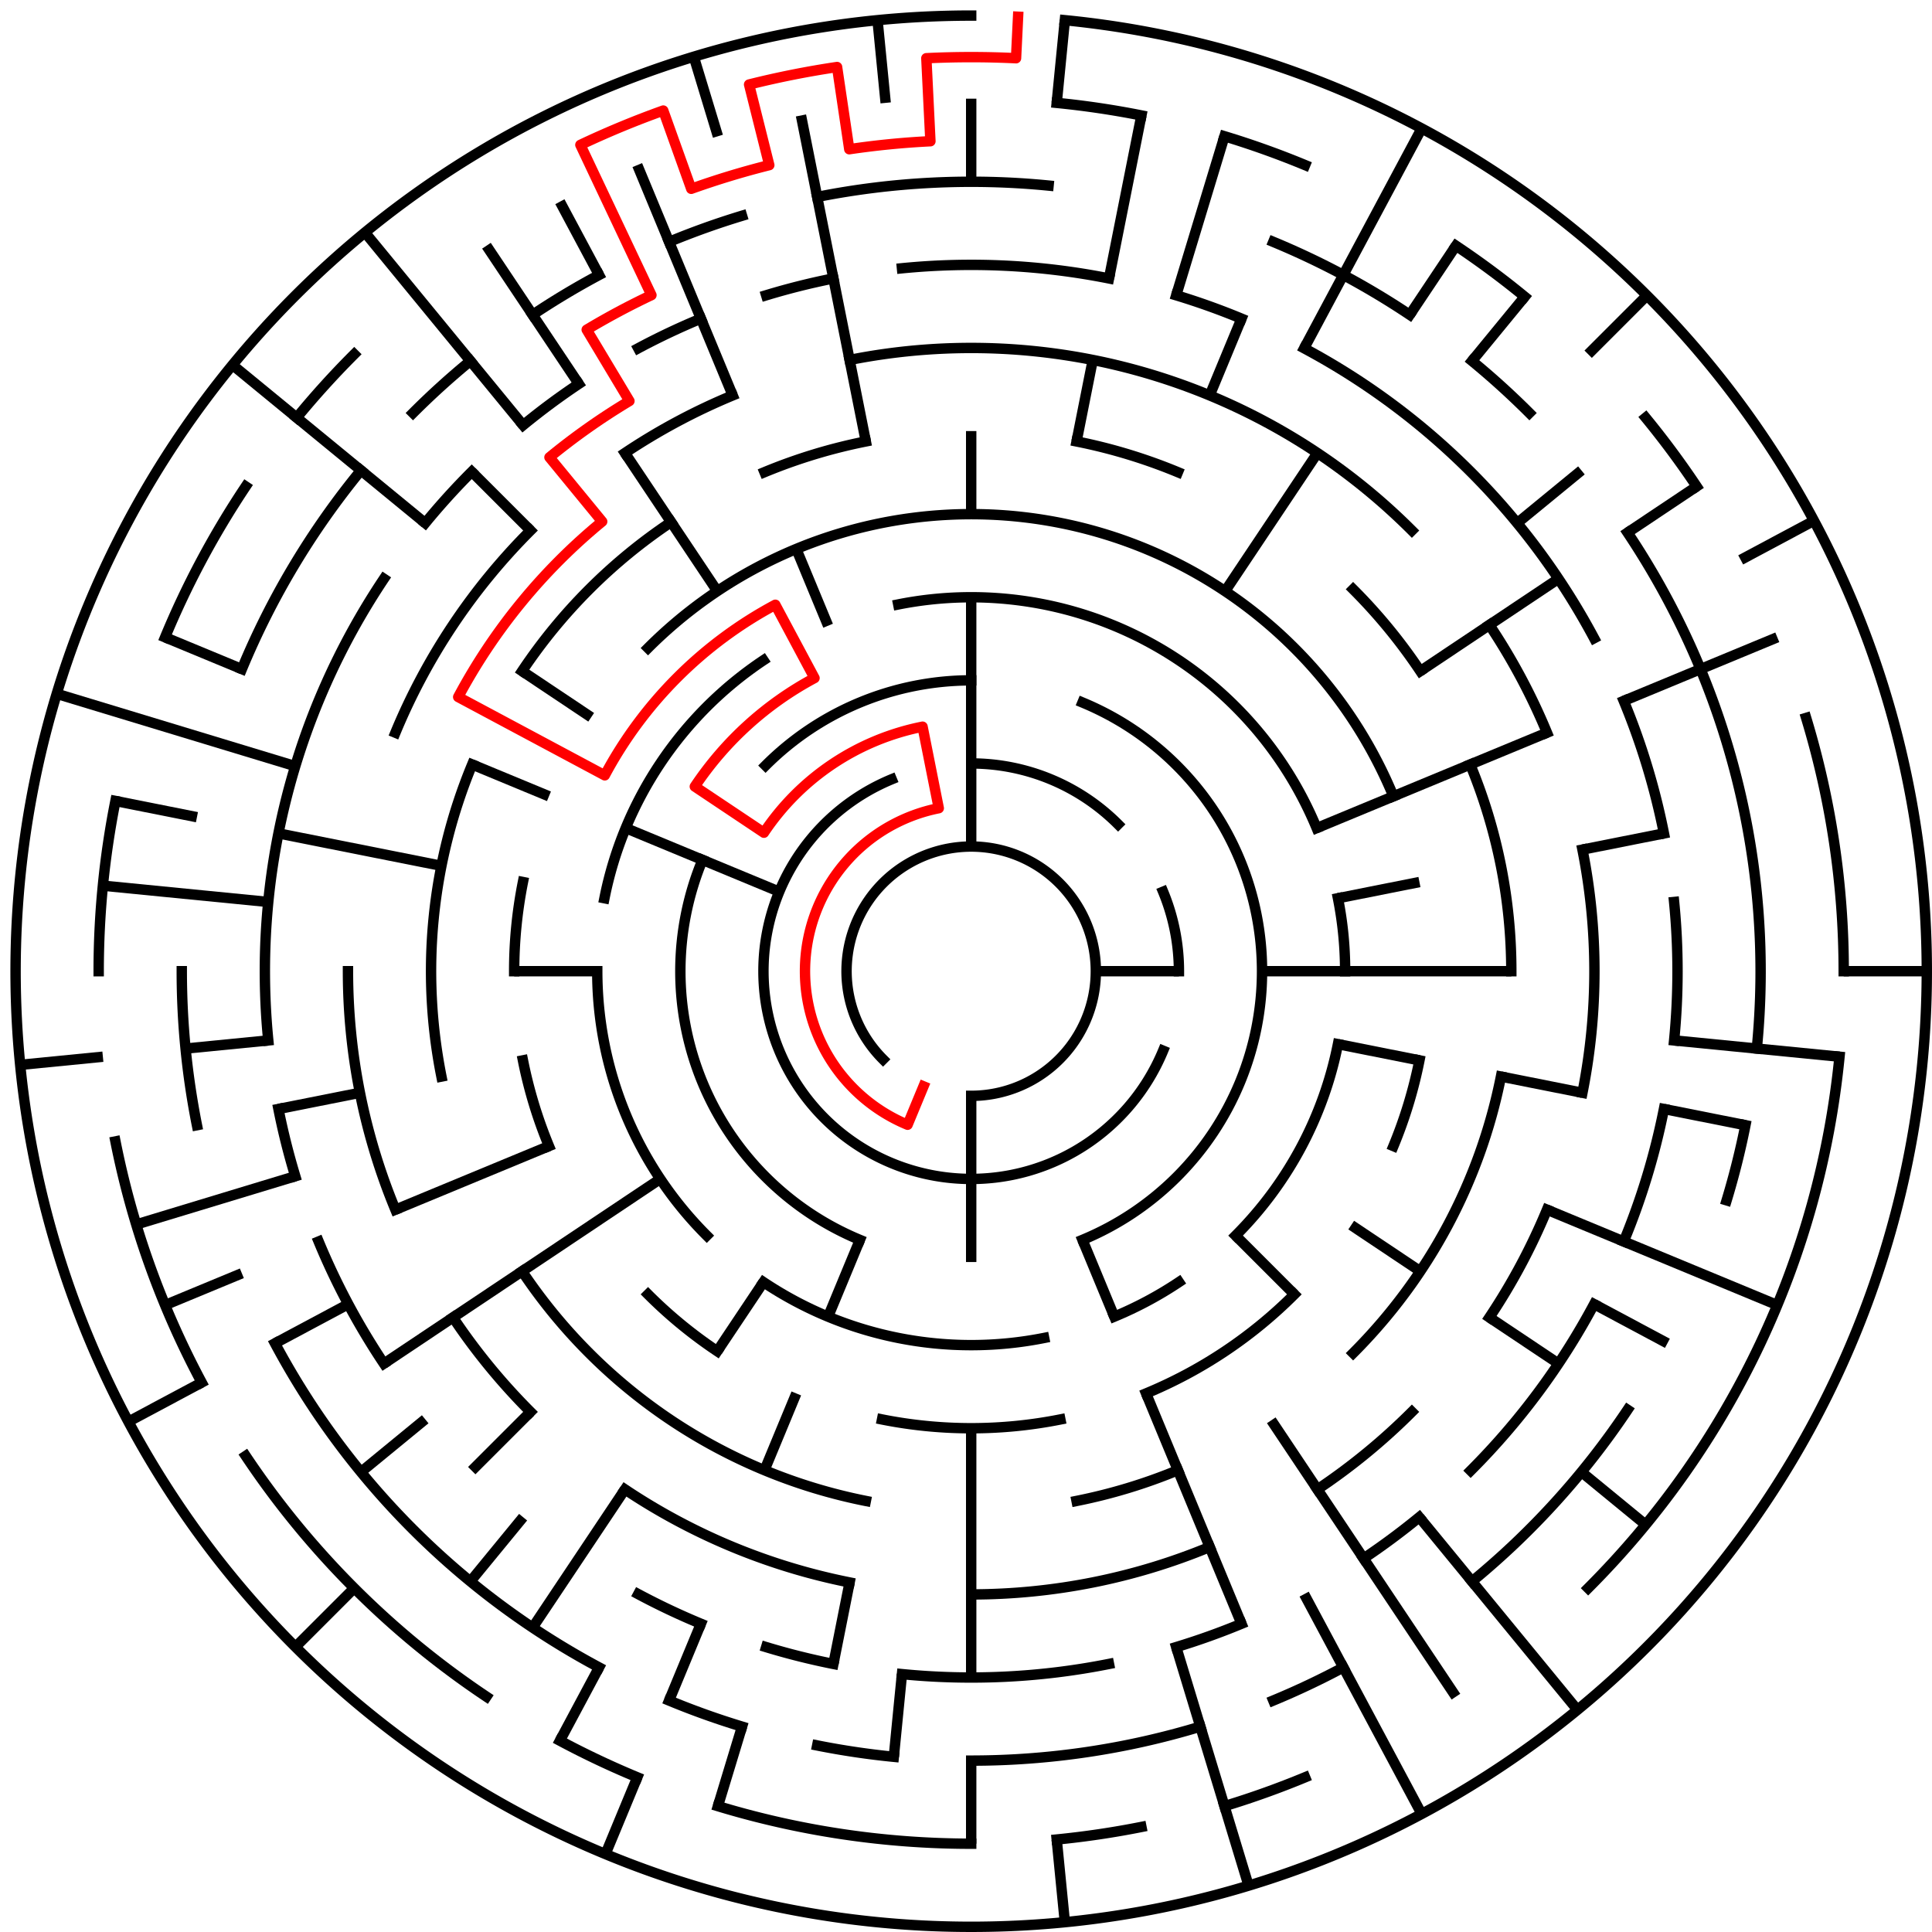 ﻿<?xml version="1.0" encoding="utf-8" standalone="no"?>
<!DOCTYPE svg PUBLIC "-//W3C//DTD SVG 1.1//EN" "http://www.w3.org/Graphics/SVG/1.1/DTD/svg11.dtd">
<svg width="372" height="372" version="1.1" xmlns="http://www.w3.org/2000/svg">
  <title>23 cells diameter theta maze</title>
  <g fill="none" stroke="#000000" stroke-width="2" stroke-linecap="square">
    <path d="M 170.029,203.971 A 24,24 0 1,1 187,211" />
    <path d="M 187,147 A 40,40 0 0,1 215.284,158.716" />
    <path d="M 223.955,171.693 A 40,40 0 0,1 227,187" />
    <path d="M 223.955,202.307 A 40,40 0 1,1 171.693,150.045" />
    <path d="M 147.402,147.402 A 56,56 0 0,1 187,131" />
    <path d="M 208.43,135.263 A 56,56 0 0,1 208.43,238.737" />
    <path d="M 165.57,238.737 A 56,56 0 0,1 135.263,165.57" />
    <path d="M 172.953,116.383 A 72,72 0 0,1 253.519,159.447" />
    <path d="M 257.617,172.953 A 72,72 0 0,1 259,187" />
    <path d="M 257.617,201.047 A 72,72 0 0,1 237.912,237.912" />
    <path d="M 227.001,246.866 A 72,72 0 0,1 214.553,253.519" />
    <path d="M 201.047,257.617 A 72,72 0 0,1 146.999,246.866" />
    <path d="M 136.088,237.912 A 72,72 0 0,1 115,187" />
    <path d="M 116.383,172.953 A 72,72 0 0,1 146.999,127.134" />
    <path d="M 124.775,124.775 A 88,88 0 0,1 268.301,153.324" />
    <path d="M 273.309,204.168 A 88,88 0 0,1 268.301,220.676" />
    <path d="M 249.225,249.225 A 88,88 0 0,1 220.676,268.301" />
    <path d="M 204.168,273.309 A 88,88 0 0,1 169.832,273.309" />
    <path d="M 138.11,260.169 A 88,88 0 0,1 124.775,249.225" />
    <path d="M 105.699,220.676 A 88,88 0 0,1 100.691,204.168" />
    <path d="M 99,187 A 88,88 0 0,1 100.691,169.832" />
    <path d="M 207.289,84.998 A 104,104 0 0,1 226.799,90.917" />
    <path d="M 260.539,113.461 A 104,104 0 0,1 273.473,129.221" />
    <path d="M 283.083,147.201 A 104,104 0 0,1 291,187" />
    <path d="M 289.002,207.289 A 104,104 0 0,1 260.539,260.539" />
    <path d="M 226.799,283.083 A 104,104 0 0,1 207.289,289.002" />
    <path d="M 166.711,289.002 A 104,104 0 0,1 100.527,244.779" />
    <path d="M 84.998,207.289 A 104,104 0 0,1 90.917,147.201" />
    <path d="M 100.527,129.221 A 104,104 0 0,1 129.221,100.527" />
    <path d="M 147.201,90.917 A 104,104 0 0,1 166.711,84.998" />
    <path d="M 163.589,69.306 A 120,120 0 0,1 271.853,102.147" />
    <path d="M 286.776,120.332 A 120,120 0 0,1 297.866,141.078" />
    <path d="M 304.694,163.589 A 120,120 0 0,1 304.694,210.411" />
    <path d="M 297.866,232.922 A 120,120 0 0,1 286.776,253.668" />
    <path d="M 271.853,271.853 A 120,120 0 0,1 253.668,286.776" />
    <path d="M 232.922,297.866 A 120,120 0 0,1 187,307" />
    <path d="M 163.589,304.694 A 120,120 0 0,1 120.332,286.776" />
    <path d="M 102.147,271.853 A 120,120 0 0,1 87.224,253.668" />
    <path d="M 76.134,232.922 A 120,120 0 0,1 67,187" />
    <path d="M 76.134,141.078 A 120,120 0 0,1 102.147,102.147" />
    <path d="M 120.332,87.224 A 120,120 0 0,1 141.078,76.134" />
    <path d="M 173.67,51.655 A 136,136 0 0,1 213.532,53.613" />
    <path d="M 226.479,56.856 A 136,136 0 0,1 239.045,61.352" />
    <path d="M 251.11,67.059 A 136,136 0 0,1 306.941,122.89" />
    <path d="M 312.648,134.955 A 136,136 0 0,1 320.387,160.468" />
    <path d="M 322.345,173.67 A 136,136 0 0,1 322.345,200.33" />
    <path d="M 320.387,213.532 A 136,136 0 0,1 312.648,239.045" />
    <path d="M 306.941,251.11 A 136,136 0 0,1 283.167,283.167" />
    <path d="M 273.277,292.129 A 136,136 0 0,1 262.558,300.08" />
    <path d="M 239.045,312.648 A 136,136 0 0,1 226.479,317.144" />
    <path d="M 213.532,320.387 A 136,136 0 0,1 173.67,322.345" />
    <path d="M 160.468,320.387 A 136,136 0 0,1 147.521,317.144" />
    <path d="M 134.955,312.648 A 136,136 0 0,1 122.89,306.941" />
    <path d="M 73.92,262.558 A 136,136 0 0,1 61.352,239.045" />
    <path d="M 56.856,226.479 A 136,136 0 0,1 53.613,213.532" />
    <path d="M 51.655,200.33 A 136,136 0 0,1 73.92,111.442" />
    <path d="M 81.871,100.723 A 136,136 0 0,1 90.833,90.833" />
    <path d="M 100.723,81.871 A 136,136 0 0,1 111.442,73.92" />
    <path d="M 122.89,67.059 A 136,136 0 0,1 134.955,61.352" />
    <path d="M 147.521,56.856 A 136,136 0 0,1 160.468,53.613" />
    <path d="M 157.346,37.921 A 152,152 0 0,1 201.899,35.732" />
    <path d="M 245.168,46.57 A 152,152 0 0,1 271.447,60.617" />
    <path d="M 283.428,69.502 A 152,152 0 0,1 294.48,79.52" />
    <path d="M 313.383,102.553 A 152,152 0 0,1 338.268,201.899" />
    <path d="M 336.079,216.654 A 152,152 0 0,1 332.455,231.123" />
    <path d="M 313.383,271.447 A 152,152 0 0,1 283.428,304.498" />
    <path d="M 258.652,321.052 A 152,152 0 0,1 245.168,327.43" />
    <path d="M 231.123,332.455 A 152,152 0 0,1 187,339" />
    <path d="M 172.101,338.268 A 152,152 0 0,1 157.346,336.079" />
    <path d="M 142.877,332.455 A 152,152 0 0,1 128.832,327.43" />
    <path d="M 115.348,321.052 A 152,152 0 0,1 52.948,258.652" />
    <path d="M 37.921,216.654 A 152,152 0 0,1 35,187" />
    <path d="M 46.57,128.832 A 152,152 0 0,1 69.502,90.572" />
    <path d="M 79.52,79.52 A 152,152 0 0,1 90.572,69.502" />
    <path d="M 102.553,60.617 A 152,152 0 0,1 115.348,52.948" />
    <path d="M 128.832,46.57 A 152,152 0 0,1 142.877,41.545" />
    <path d="M 203.467,19.809 A 168,168 0 0,1 219.775,22.228" />
    <path d="M 235.768,26.234 A 168,168 0 0,1 251.291,31.788" />
    <path d="M 280.336,47.313 A 168,168 0 0,1 293.578,57.134" />
    <path d="M 316.866,80.422 A 168,168 0 0,1 326.687,93.664" />
    <path d="M 347.766,138.232 A 168,168 0 0,1 355,187" />
    <path d="M 354.191,203.467 A 168,168 0 0,1 305.794,305.794" />
    <path d="M 251.291,342.212 A 168,168 0 0,1 235.768,347.766" />
    <path d="M 219.775,351.772 A 168,168 0 0,1 203.467,354.191" />
    <path d="M 187,355 A 168,168 0 0,1 138.232,347.766" />
    <path d="M 122.709,342.212 A 168,168 0 0,1 107.805,335.163" />
    <path d="M 93.664,326.687 A 168,168 0 0,1 47.313,280.336" />
    <path d="M 38.837,266.195 A 168,168 0 0,1 22.228,219.775" />
    <path d="M 19,187 A 168,168 0 0,1 22.228,154.225" />
    <path d="M 31.788,122.709 A 168,168 0 0,1 47.313,93.664" />
    <path d="M 57.134,80.422 A 168,168 0 0,1 68.206,68.206" />
    <path d="M 205.035,3.886 A 184,184 0 1,1 187,3" />
  </g>
  <g fill="none" stroke="#000000" stroke-width="2" stroke-linecap="butt">
    <line x1="187" y1="19" x2="187" y2="35" />
    <line x1="187" y1="83" x2="187" y2="99" />
    <line x1="187" y1="115" x2="187" y2="163" />
    <line x1="205.035" y1="3.886" x2="203.467" y2="19.809" />
    <line x1="219.775" y1="22.228" x2="213.532" y2="53.613" />
    <line x1="210.411" y1="69.306" x2="207.289" y2="84.998" />
    <line x1="235.768" y1="26.234" x2="226.479" y2="56.856" />
    <line x1="239.045" y1="61.352" x2="232.922" y2="76.134" />
    <line x1="273.737" y1="24.726" x2="251.11" y2="67.059" />
    <line x1="280.336" y1="47.313" x2="271.447" y2="60.617" />
    <line x1="253.668" y1="87.224" x2="235.89" y2="113.831" />
    <line x1="293.578" y1="57.134" x2="283.428" y2="69.502" />
    <line x1="317.108" y1="56.892" x2="305.794" y2="68.206" />
    <line x1="304.498" y1="90.572" x2="292.129" y2="100.723" />
    <line x1="326.687" y1="93.664" x2="313.383" y2="102.553" />
    <line x1="300.08" y1="111.442" x2="273.473" y2="129.221" />
    <line x1="349.274" y1="100.263" x2="335.163" y2="107.805" />
    <line x1="342.212" y1="122.709" x2="312.648" y2="134.955" />
    <line x1="297.866" y1="141.078" x2="253.519" y2="159.447" />
    <line x1="320.387" y1="160.468" x2="304.694" y2="163.589" />
    <line x1="273.309" y1="169.832" x2="257.617" y2="172.953" />
    <line x1="371" y1="187" x2="355" y2="187" />
    <line x1="291" y1="187" x2="243" y2="187" />
    <line x1="227" y1="187" x2="211" y2="187" />
    <line x1="354.191" y1="203.467" x2="322.345" y2="200.33" />
    <line x1="336.079" y1="216.654" x2="320.387" y2="213.532" />
    <line x1="304.694" y1="210.411" x2="289.002" y2="207.289" />
    <line x1="273.309" y1="204.168" x2="257.617" y2="201.047" />
    <line x1="342.212" y1="251.291" x2="297.866" y2="232.922" />
    <line x1="321.052" y1="258.652" x2="306.941" y2="251.11" />
    <line x1="300.08" y1="262.558" x2="286.776" y2="253.668" />
    <line x1="273.473" y1="244.779" x2="260.169" y2="235.89" />
    <line x1="316.866" y1="293.578" x2="304.498" y2="283.428" />
    <line x1="249.225" y1="249.225" x2="237.912" y2="237.912" />
    <line x1="303.728" y1="329.234" x2="273.277" y2="292.129" />
    <line x1="280.336" y1="326.687" x2="244.779" y2="273.473" />
    <line x1="273.737" y1="349.274" x2="251.11" y2="306.941" />
    <line x1="239.045" y1="312.648" x2="220.676" y2="268.301" />
    <line x1="214.553" y1="253.519" x2="208.43" y2="238.737" />
    <line x1="240.412" y1="363.077" x2="226.479" y2="317.144" />
    <line x1="205.035" y1="370.114" x2="203.467" y2="354.191" />
    <line x1="187" y1="355" x2="187" y2="339" />
    <line x1="187" y1="323" x2="187" y2="275" />
    <line x1="187" y1="243" x2="187" y2="211" />
    <line x1="172.101" y1="338.268" x2="173.67" y2="322.345" />
    <line x1="160.468" y1="320.387" x2="163.589" y2="304.694" />
    <line x1="138.232" y1="347.766" x2="142.877" y2="332.455" />
    <line x1="116.586" y1="356.994" x2="122.709" y2="342.212" />
    <line x1="128.832" y1="327.43" x2="134.955" y2="312.648" />
    <line x1="147.201" y1="283.083" x2="153.324" y2="268.301" />
    <line x1="159.447" y1="253.519" x2="165.57" y2="238.737" />
    <line x1="107.805" y1="335.163" x2="115.348" y2="321.052" />
    <line x1="102.553" y1="313.383" x2="120.332" y2="286.776" />
    <line x1="138.11" y1="260.169" x2="146.999" y2="246.866" />
    <line x1="90.572" y1="304.498" x2="100.723" y2="292.129" />
    <line x1="56.892" y1="317.108" x2="68.206" y2="305.794" />
    <line x1="90.833" y1="283.167" x2="102.147" y2="271.853" />
    <line x1="69.502" y1="283.428" x2="81.871" y2="273.277" />
    <line x1="73.92" y1="262.558" x2="127.134" y2="227.001" />
    <line x1="24.726" y1="273.737" x2="38.837" y2="266.195" />
    <line x1="52.948" y1="258.652" x2="67.059" y2="251.11" />
    <line x1="31.788" y1="251.291" x2="46.57" y2="245.168" />
    <line x1="76.134" y1="232.922" x2="105.699" y2="220.676" />
    <line x1="26.234" y1="235.768" x2="56.856" y2="226.479" />
    <line x1="53.613" y1="213.532" x2="69.306" y2="210.411" />
    <line x1="3.886" y1="205.035" x2="19.809" y2="203.467" />
    <line x1="35.732" y1="201.899" x2="51.655" y2="200.33" />
    <line x1="99" y1="187" x2="115" y2="187" />
    <line x1="19.809" y1="170.533" x2="51.655" y2="173.67" />
    <line x1="22.228" y1="154.225" x2="37.921" y2="157.346" />
    <line x1="53.613" y1="160.468" x2="84.998" y2="166.711" />
    <line x1="10.923" y1="133.588" x2="56.856" y2="147.521" />
    <line x1="31.788" y1="122.709" x2="46.57" y2="128.832" />
    <line x1="90.917" y1="147.201" x2="105.699" y2="153.324" />
    <line x1="120.481" y1="159.447" x2="150.045" y2="171.693" />
    <line x1="100.527" y1="129.221" x2="113.831" y2="138.11" />
    <line x1="44.766" y1="70.272" x2="81.871" y2="100.723" />
    <line x1="90.833" y1="90.833" x2="102.147" y2="102.147" />
    <line x1="70.272" y1="44.766" x2="100.723" y2="81.871" />
    <line x1="93.664" y1="47.313" x2="111.442" y2="73.92" />
    <line x1="120.332" y1="87.224" x2="138.11" y2="113.831" />
    <line x1="107.805" y1="38.837" x2="115.348" y2="52.948" />
    <line x1="122.709" y1="31.788" x2="141.078" y2="76.134" />
    <line x1="153.324" y1="105.699" x2="159.447" y2="120.481" />
    <line x1="133.588" y1="10.923" x2="138.232" y2="26.234" />
    <line x1="154.225" y1="22.228" x2="166.711" y2="84.998" />
    <line x1="168.965" y1="3.886" x2="170.533" y2="19.809" />
  </g>
  <path fill="none" stroke="#ff0000" stroke-width="2" stroke-linecap="square" stroke-linejoin="round" d="M 196.028,3.222 L 195.636,11.212 A 176,176 0 0,0 178.364,11.212 L 179.149,27.193 A 160,160 0 0,0 163.523,28.732 L 161.175,12.905 A 176,176 0 0,0 144.235,16.274 L 148.123,31.795 A 160,160 0 0,0 133.098,36.353 L 127.707,21.288 A 176,176 0 0,0 111.75,27.898 L 125.432,56.826 A 144,144 0 0,0 112.969,63.487 L 121.195,77.211 A 128,128 0 0,0 105.798,88.055 L 115.948,100.423 A 112,112 0 0,0 88.225,134.204 L 116.446,149.288 A 80,80 0 0,1 149.288,116.446 L 156.831,130.557 A 64,64 0 0,0 133.786,151.444 L 147.089,160.333 A 48,48 0 0,1 177.636,139.922 L 180.757,155.615 A 32,32 0 0,0 174.754,216.564 L 177.816,209.173" />
  <type>Circular</type>
</svg>
